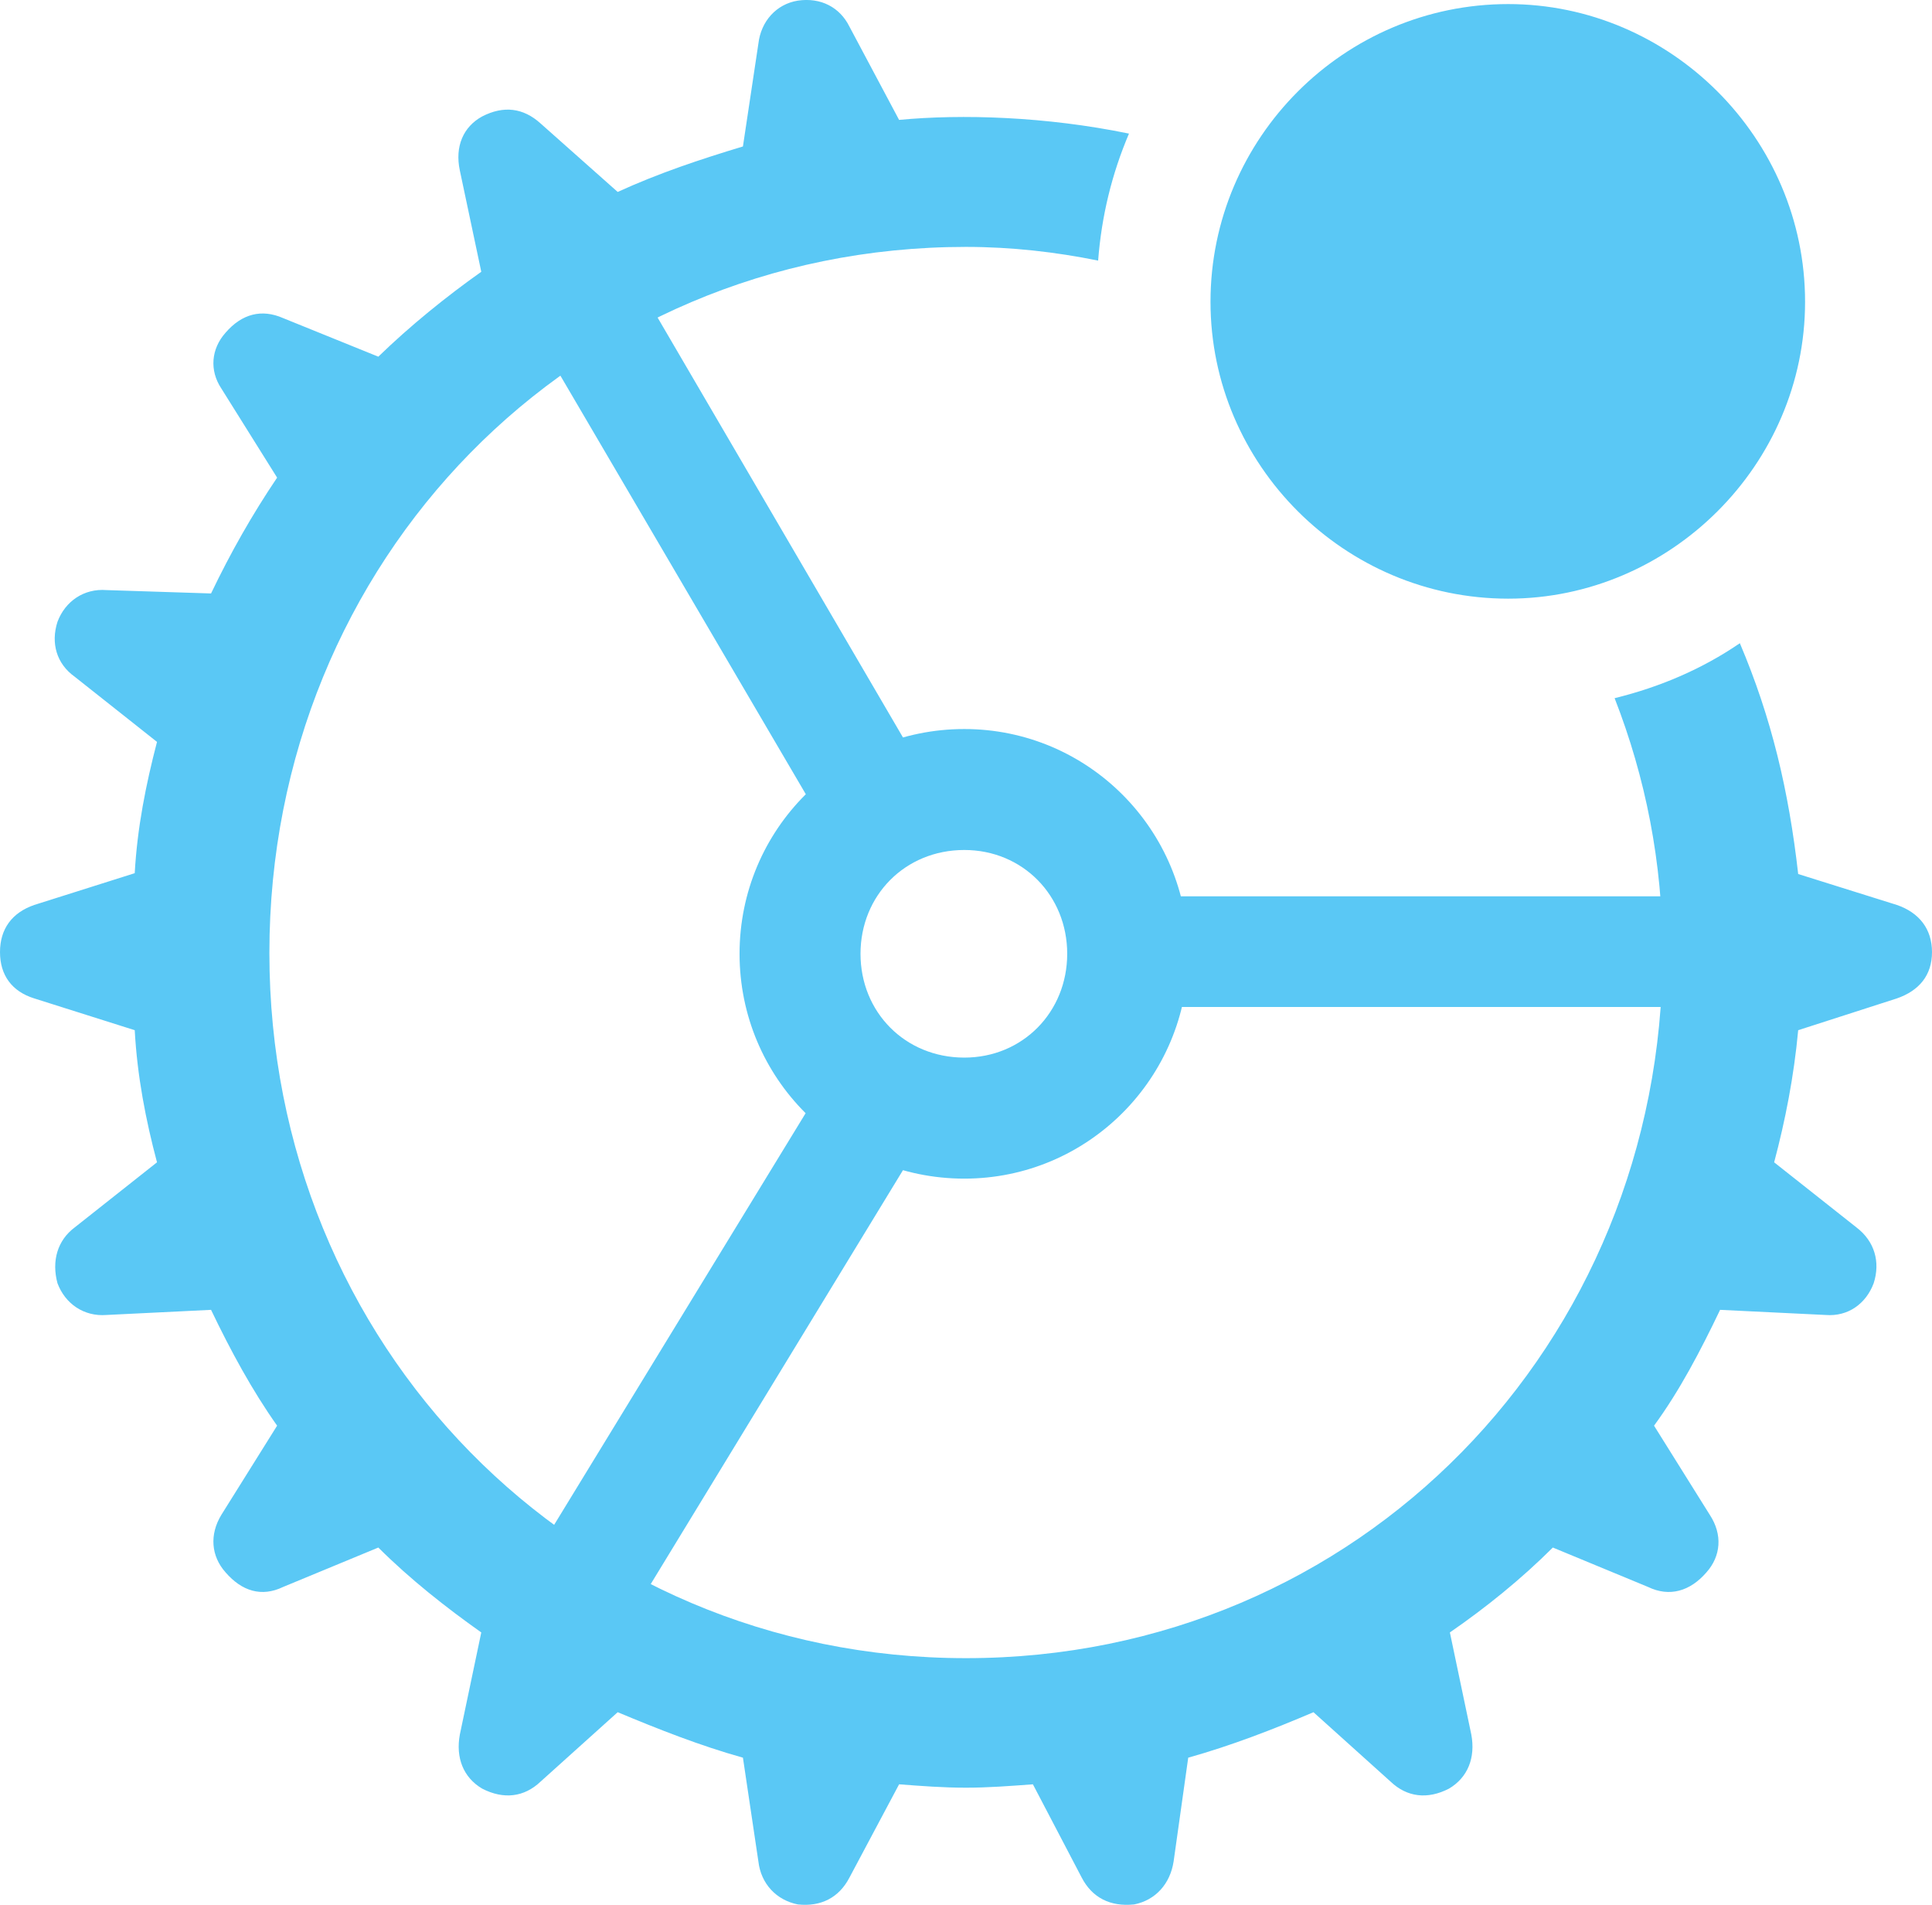 <?xml version="1.0" encoding="UTF-8"?>
<!--Generator: Apple Native CoreSVG 175.5-->
<!DOCTYPE svg
PUBLIC "-//W3C//DTD SVG 1.1//EN"
       "http://www.w3.org/Graphics/SVG/1.1/DTD/svg11.dtd">
<svg version="1.1" xmlns="http://www.w3.org/2000/svg" xmlns:xlink="http://www.w3.org/1999/xlink" width="27.49" height="27.106">
 <g>
  <rect height="27.106" opacity="0" width="27.49" x="0" y="0"/>
  <path d="M13.745 25.436C14.062 25.436 14.368 25.412 14.697 25.388L15.393 26.718C15.54 26.999 15.796 27.133 16.138 27.097C16.443 27.036 16.65 26.804 16.699 26.486L16.907 25.009C17.517 24.838 18.115 24.607 18.689 24.362L19.788 25.351C20.02 25.571 20.312 25.607 20.618 25.449C20.886 25.29 20.996 25.009 20.935 24.68L20.63 23.227C21.143 22.873 21.643 22.47 22.095 22.019L23.45 22.58C23.755 22.727 24.048 22.641 24.28 22.373C24.487 22.141 24.512 21.835 24.329 21.555L23.535 20.285C23.901 19.785 24.194 19.223 24.475 18.637L25.977 18.71C26.294 18.735 26.55 18.552 26.66 18.259C26.758 17.954 26.672 17.661 26.416 17.465L25.244 16.538C25.403 15.94 25.525 15.317 25.586 14.658L26.99 14.206C27.307 14.096 27.49 13.877 27.49 13.547C27.49 13.217 27.307 12.985 26.99 12.876L25.586 12.436C25.452 11.252 25.207 10.214 24.756 9.152C24.219 9.519 23.621 9.775 22.974 9.934C23.413 11.057 23.657 12.277 23.657 13.559C23.657 19.125 19.336 23.593 13.745 23.593C8.154 23.593 3.833 19.125 3.833 13.559C3.833 7.981 8.154 3.513 13.745 3.513C14.392 3.513 15.027 3.586 15.625 3.708C15.674 3.073 15.82 2.475 16.064 1.901C14.88 1.657 13.684 1.621 12.793 1.706L12.085 0.376C11.951 0.107 11.682-0.04 11.352 0.009C11.047 0.058 10.828 0.302 10.791 0.62L10.571 2.084C9.961 2.268 9.375 2.463 8.789 2.731L7.69 1.755C7.446 1.535 7.166 1.499 6.86 1.657C6.592 1.804 6.47 2.084 6.543 2.426L6.848 3.867C6.348 4.221 5.835 4.636 5.383 5.075L4.028 4.526C3.723 4.392 3.442 4.465 3.21 4.733C3.003 4.965 2.979 5.271 3.149 5.527L3.943 6.796C3.589 7.321 3.284 7.858 3.003 8.444L1.514 8.396C1.196 8.371 0.928 8.554 0.818 8.847C0.72 9.152 0.806 9.445 1.062 9.628L2.234 10.556C2.075 11.166 1.953 11.777 1.917 12.424L0.488 12.876C0.171 12.985 0 13.217 0 13.547C0 13.877 0.171 14.108 0.488 14.206L1.917 14.658C1.953 15.317 2.075 15.94 2.234 16.538L1.062 17.465C0.818 17.648 0.732 17.941 0.818 18.259C0.928 18.552 1.196 18.735 1.514 18.71L3.003 18.637C3.284 19.223 3.589 19.785 3.943 20.285L3.149 21.555C2.979 21.835 3.003 22.141 3.21 22.373C3.442 22.641 3.723 22.727 4.028 22.58L5.383 22.019C5.835 22.47 6.348 22.873 6.848 23.227L6.543 24.68C6.482 25.009 6.592 25.29 6.86 25.449C7.166 25.607 7.458 25.571 7.69 25.351L8.789 24.362C9.375 24.607 9.961 24.838 10.571 25.009L10.791 26.486C10.828 26.804 11.047 27.036 11.352 27.097C11.682 27.133 11.938 26.999 12.085 26.718L12.793 25.388C13.11 25.412 13.415 25.436 13.745 25.436ZM11.609 11.545L12.964 10.691L8.826 3.61L7.422 4.404ZM16.577 14.328L24.817 14.328L24.805 12.753L16.577 12.753ZM12.976 16.44L11.633 15.561L7.3 22.653L8.691 23.471ZM13.721 16.77C15.479 16.77 16.907 15.341 16.907 13.571C16.907 11.801 15.479 10.373 13.721 10.373C11.951 10.373 10.523 11.801 10.523 13.571C10.523 15.341 11.951 16.77 13.721 16.77ZM13.721 15.048C12.878 15.048 12.244 14.401 12.244 13.571C12.244 12.741 12.878 12.094 13.721 12.094C14.551 12.094 15.185 12.741 15.185 13.571C15.185 14.401 14.551 15.048 13.721 15.048ZM21.46 8.518C23.767 8.518 25.684 6.613 25.684 4.294C25.684 1.962 23.767 0.058 21.46 0.058C19.128 0.058 17.224 1.962 17.224 4.294C17.224 6.613 19.128 8.518 21.46 8.518Z" fill="#5ac8f5"/>
 </g>
</svg>
